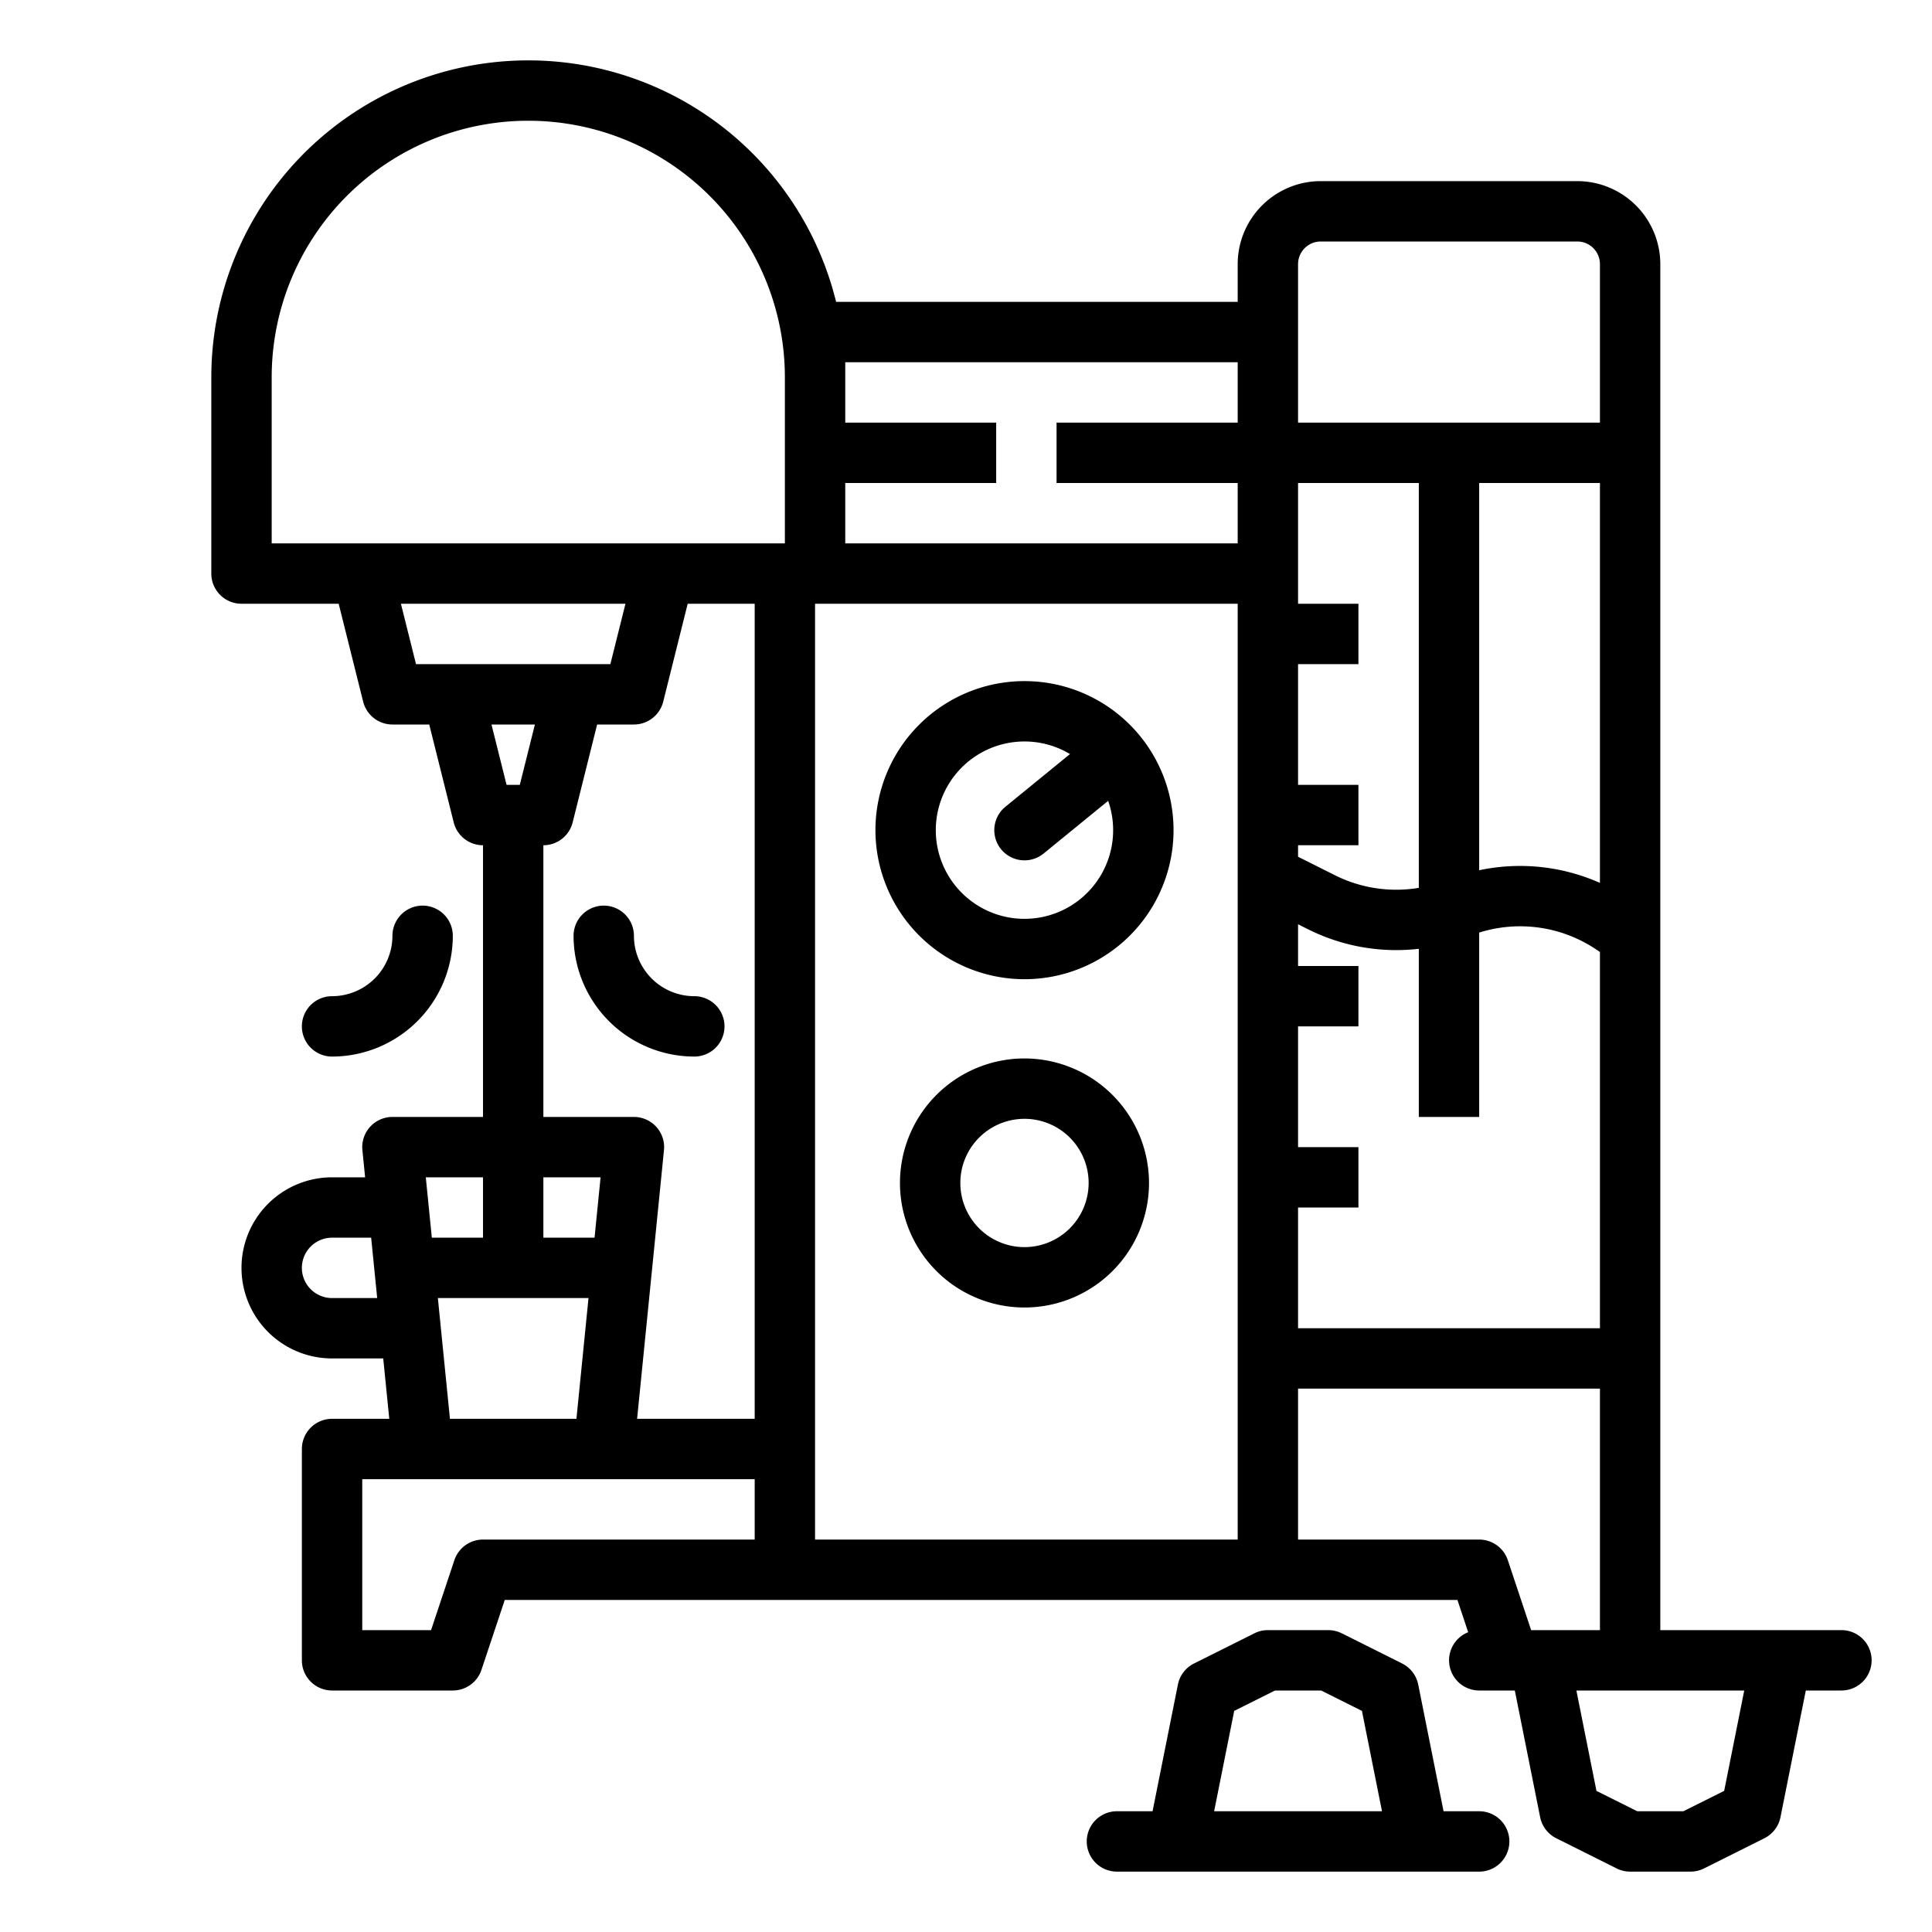 <?xml version="1.0"?>
<svg xmlns="http://www.w3.org/2000/svg" viewBox="0 0 512 512" width="512" height="512"><g id="out_line" data-name="out line"><path d="M488,432H440V70a22.025,22.025,0,0,0-22-22H350a22.025,22.025,0,0,0-22,22V80H221.575A83.995,83.995,0,0,0,56,100v52a8,8,0,0,0,8,8H89.754l6.485,25.94A8,8,0,0,0,104,192h9.754l6.485,25.94A8,8,0,0,0,128,224v72H104a8,8,0,0,0-7.96,8.8l.72,7.2H88a24,24,0,0,0,0,48h13.56l1.6,16H88a8,8,0,0,0-8,8v56a8,8,0,0,0,8,8h32a8,8,0,0,0,7.589-5.47L133.766,424H386.234l2.852,8.556A8,8,0,0,0,392,448h9.441l6.714,33.569a8,8,0,0,0,4.267,5.586l16,8A7.994,7.994,0,0,0,432,496h16a7.994,7.994,0,0,0,3.578-.845l16-8a8,8,0,0,0,4.267-5.586L478.559,448H488a8,8,0,0,0,0-16ZM88,344a8,8,0,0,1,0-16H98.36l1.6,16Zm22.246-168-4-16h59.508l-4,16ZM144,312h15.16l-1.6,16H144Zm-2.246-120-4,16h-3.508l-4-16ZM155.96,344l-3.2,32H119.24l-3.2-32ZM128,312v16H114.44l-1.6-16Zm72,96H128a8,8,0,0,0-7.589,5.47L114.234,432H96V392H200Zm0-32H168.84l7.12-71.2A8,8,0,0,0,168,296H144V224a8,8,0,0,0,7.761-6.06L158.246,192H168a8,8,0,0,0,7.761-6.06L182.246,160H200Zm8-232H72V100a68,68,0,0,1,136,0ZM328,408H216V160H328Zm0-296H280v16h48v16H224V128h40V112H224V96H328Zm16-42a6.006,6.006,0,0,1,6-6h68a6.006,6.006,0,0,1,6,6v42H344Zm80,58V233.976a52.139,52.139,0,0,0-32-3.353V128Zm-80,96h16V208H344V176h16V160H344V128h32V235.289a36.22,36.22,0,0,1-22.168-3.317L344,227.056Zm0,96h16V304H344V272h16V256H344V244.944l2.677,1.338A52.215,52.215,0,0,0,376,251.443V296h16V247.144a36.172,36.172,0,0,1,30.9,4.4l1.1.733V352H344Zm61.766,112-6.177-18.53A8,8,0,0,0,392,408H344V368h80v64Zm51.157,42.6L446.111,480H433.889l-10.812-5.4L417.758,448h44.484Z"/><path d="M392,480h-9.441l-6.714-33.569a8,8,0,0,0-4.267-5.586l-16-8A7.994,7.994,0,0,0,352,432H336a7.994,7.994,0,0,0-3.578.845l-16,8a8,8,0,0,0-4.267,5.586L305.441,480H296a8,8,0,0,0,0,16h96a8,8,0,0,0,0-16Zm-70.242,0,5.319-26.6,10.812-5.4h12.222l10.812,5.4,5.319,26.6Z"/><path d="M271.5,280.5a33,33,0,1,0,33,33A33.038,33.038,0,0,0,271.5,280.5Zm0,50a17,17,0,1,1,17-17A17.019,17.019,0,0,1,271.5,330.5Z"/><path d="M120,248a8,8,0,0,0-16,0,16.019,16.019,0,0,1-16,16,8,8,0,0,0,0,16A32.036,32.036,0,0,0,120,248Z"/><path d="M168,248a8,8,0,0,0-16,0,32.036,32.036,0,0,0,32,32,8,8,0,0,0,0-16A16.019,16.019,0,0,1,168,248Z"/><path d="M271.5,259.5A39.5,39.5,0,1,0,232,220,39.545,39.545,0,0,0,271.5,259.5Zm0-63a23.352,23.352,0,0,1,12.055,3.337L266.442,213.8a8,8,0,1,0,10.116,12.4l17.116-13.968A23.5,23.5,0,1,1,271.5,196.5Z"/></g></svg>
